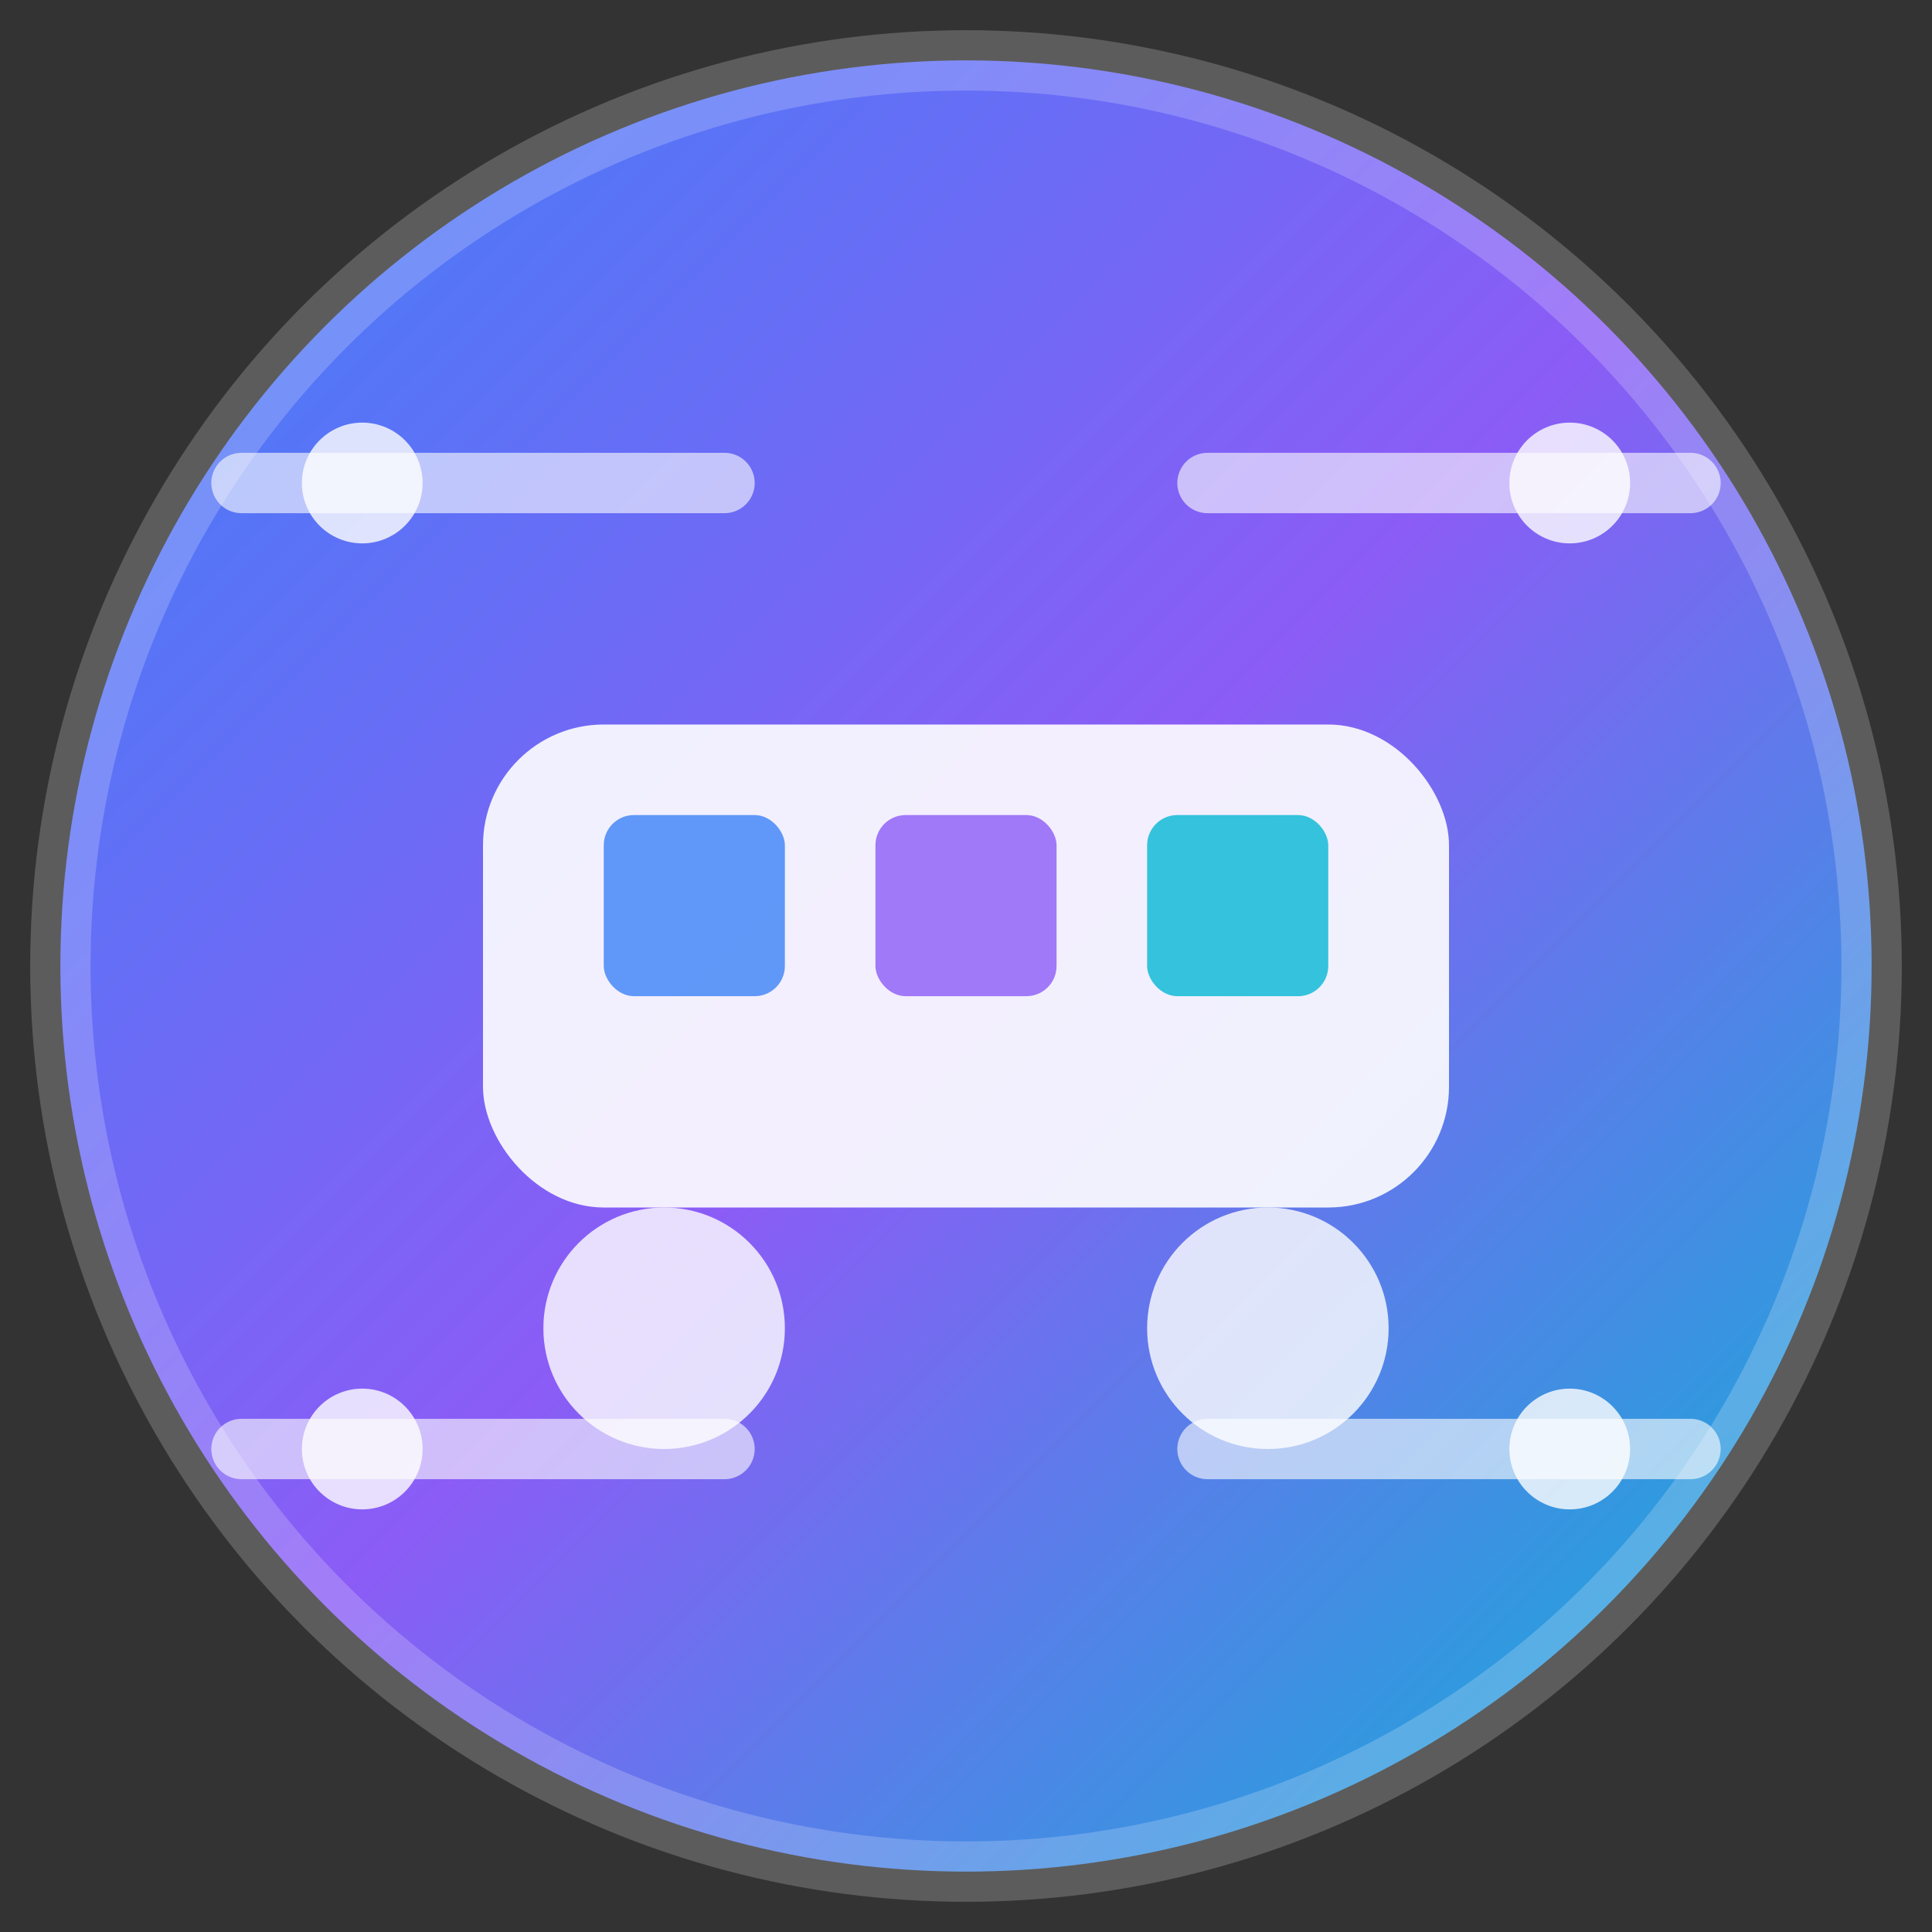 <svg xmlns="http://www.w3.org/2000/svg" width="32" height="32" viewBox="0 0 32 32" fill="none">
  <rect x="0" y="0" width="32" height="32" fill="#333333" stroke="none"/>
  <defs>
    <linearGradient id="faviconGradient" x1="0%" y1="0%" x2="100%" y2="100%">
      <stop offset="0%" style="stop-color:#3B82F6;stop-opacity:1" />
      <stop offset="50%" style="stop-color:#8B5CF6;stop-opacity:1" />
      <stop offset="100%" style="stop-color:#06B6D4;stop-opacity:1" />
    </linearGradient>
  </defs>
  
  <!-- Background circle -->
  <circle cx="16" cy="16" r="15" fill="url(#faviconGradient)" stroke="rgba(255,255,255,0.2)" stroke-width="1"/>
  
  <!-- Transportation elements -->
  <!-- Bus/Train body -->
  <rect x="8" y="12" width="16" height="8" rx="2" fill="white" opacity="0.9"/>
  
  <!-- Windows -->
  <rect x="10" y="13.5" width="3" height="3" rx="0.5" fill="rgba(59,130,246,0.8)"/>
  <rect x="14.5" y="13.5" width="3" height="3" rx="0.5" fill="rgba(139,92,246,0.8)"/>
  <rect x="19" y="13.5" width="3" height="3" rx="0.5" fill="rgba(6,182,212,0.8)"/>
  
  <!-- Wheels -->
  <circle cx="11" cy="22" r="2" fill="rgba(255,255,255,0.8)"/>
  <circle cx="21" cy="22" r="2" fill="rgba(255,255,255,0.8)"/>
  
  <!-- Connection lines representing network -->
  <path d="M4 8 L12 8" stroke="rgba(255,255,255,0.6)" stroke-width="1" stroke-linecap="round"/>
  <path d="M20 8 L28 8" stroke="rgba(255,255,255,0.6)" stroke-width="1" stroke-linecap="round"/>
  <path d="M4 24 L12 24" stroke="rgba(255,255,255,0.6)" stroke-width="1" stroke-linecap="round"/>
  <path d="M20 24 L28 24" stroke="rgba(255,255,255,0.6)" stroke-width="1" stroke-linecap="round"/>
  
  <!-- Small connection dots -->
  <circle cx="6" cy="8" r="1" fill="rgba(255,255,255,0.8)"/>
  <circle cx="26" cy="8" r="1" fill="rgba(255,255,255,0.8)"/>
  <circle cx="6" cy="24" r="1" fill="rgba(255,255,255,0.8)"/>
  <circle cx="26" cy="24" r="1" fill="rgba(255,255,255,0.8)"/>
</svg> 